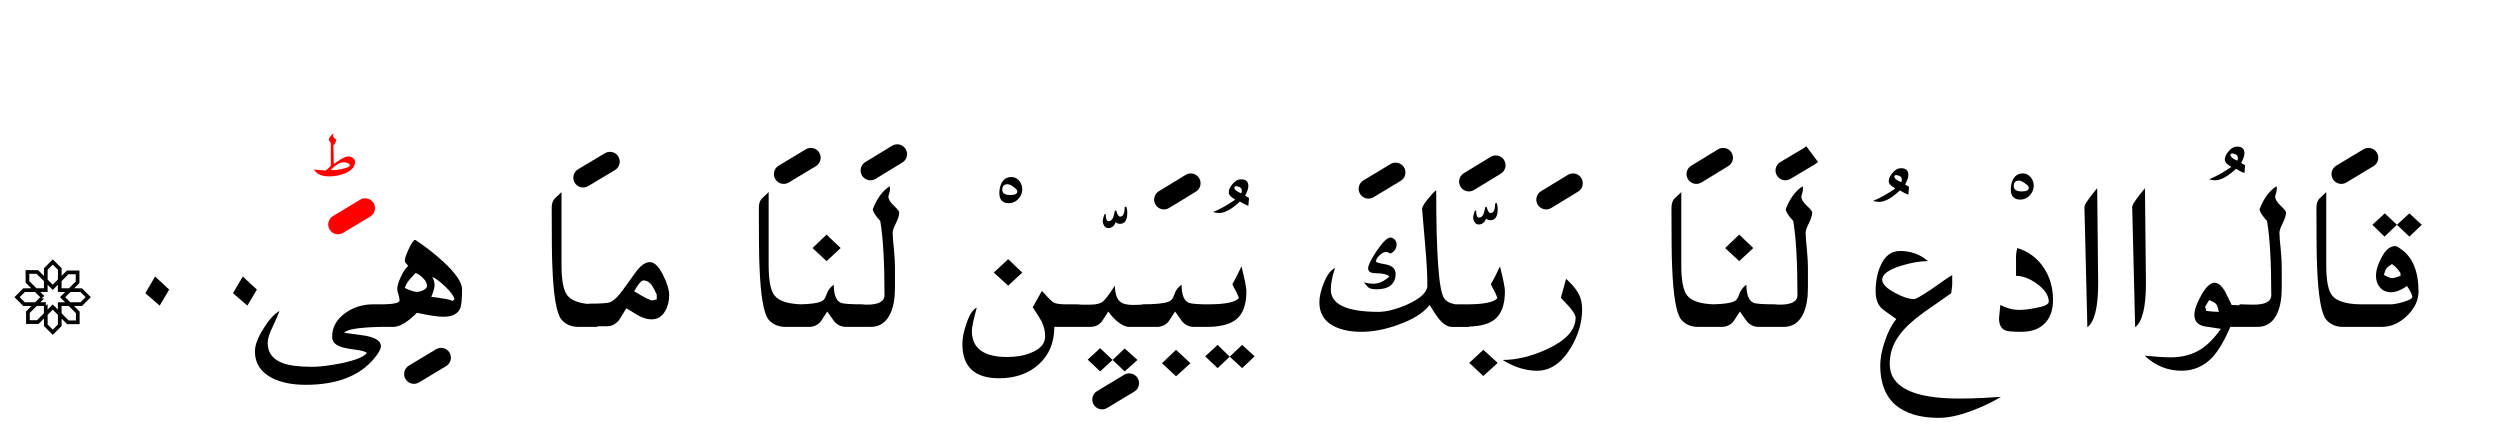 <?xml version="1.0" encoding="UTF-8" standalone="no"?><!DOCTYPE svg PUBLIC "-//W3C//DTD SVG 1.1//EN" "http://www.w3.org/Graphics/SVG/1.1/DTD/svg11.dtd"><svg width="100%" height="100%" viewBox="0 0 382 66" version="1.1" xmlns="http://www.w3.org/2000/svg" xmlns:xlink="http://www.w3.org/1999/xlink" xml:space="preserve" xmlns:serif="http://www.serif.com/" style="fill-rule:evenodd;clip-rule:evenodd;stroke-linejoin:round;stroke-miterlimit:2;"><g><path d="M290.35,38.35c-1.367,0 -2.367,0.75 -3,2.25c-0.5,1.1 -0.75,2.4 -0.75,3.9c-0,1.133 0.283,1.983 0.85,2.55c0.1,0.133 0.867,0.7 2.3,1.7c-0.7,0.867 -1.283,2 -1.75,3.4c-0.467,1.367 -0.7,2.6 -0.7,3.7c-0,2.667 0.783,4.683 2.35,6.05c1.567,1.3 3.767,1.95 6.6,1.95c1.4,0 3.05,-0.35 4.95,-1.05c1.633,-0.6 3.15,-1.317 4.55,-2.15c-0.267,-0 -1.133,0.05 -2.6,0.15c-1.467,0.067 -2.717,0.1 -3.75,0.1c-7.1,-0 -10.65,-1.767 -10.65,-5.3c-0,-1.667 0.533,-3.183 1.6,-4.55c0.767,-1.033 1.983,-2.15 3.65,-3.35c2.7,-1.9 4.083,-2.867 4.15,-2.9l0.15,-1.25l-0,-1.5c-0.3,0.133 -1.317,0.817 -3.05,2.05c-1.567,1.067 -2.5,1.6 -2.8,1.6c-0.767,0 -1.733,-0.317 -2.9,-0.95c-1.3,-0.7 -1.95,-1.367 -1.95,-2c-0,-0.833 0.967,-1.55 2.9,-2.15c1.533,-0.467 2.9,-0.7 4.1,-0.7c-1.2,-1.033 -2.617,-1.55 -4.25,-1.55Z"/><path d="M170.35,43.65c-0.867,1.333 -1.467,2.133 -1.8,2.4c-0.4,0.333 -1.05,0.5 -1.95,0.5l-1.35,-0c-0.223,-0.01 -0.44,-0.027 -0.65,-0.05l-1.85,0c-0.833,0 -1.433,-0.1 -1.8,-0.3c-0.333,-0.233 -0.917,-0.817 -1.75,-1.75l-1.4,2.5c0.733,1.1 1.183,1.817 1.35,2.15c0.367,0.733 0.55,1.5 0.55,2.3c0,1.1 -0.717,1.933 -2.15,2.5c-1.033,0.433 -2.25,0.65 -3.65,0.65c-3.6,-0 -5.4,-1.333 -5.4,-4c0,-0.5 0.25,-1.683 0.75,-3.55c-0.6,0.267 -1.133,1.1 -1.6,2.5c-0.4,1.167 -0.6,2.183 -0.6,3.05c-0,3.5 1.867,5.25 5.6,5.25c2.5,-0 4.533,-0.717 6.1,-2.15c1.567,-1.433 2.35,-3.333 2.35,-5.7l5.45,0c0.733,0 1.317,-0.25 1.75,-0.75c0.067,-0.067 0.417,-0.6 1.05,-1.6c0.333,0.5 0.783,1 1.35,1.5c0.7,0.567 1.3,0.85 1.8,0.85l4.25,0c0.7,0 1.283,-0.25 1.75,-0.75c0.133,-0.167 0.483,-0.7 1.05,-1.6c0.7,1 1.067,1.517 1.1,1.55c0.5,0.533 1.083,0.8 1.75,0.8l2.5,0c1.83,-0.079 3.163,-0.462 4,-1.15c1.033,-0.833 1.55,-2.267 1.55,-4.3c0,-0.533 -0.25,-1.8 -0.75,-3.8c-0.567,1.2 -1.033,2.117 -1.4,2.75c0.533,0.967 0.867,1.667 1,2.1c-0.524,0.617 -1.991,0.934 -4.4,0.95l-1.1,0c-1.205,-0.036 -1.939,-0.119 -2.2,-0.25c-0.7,-0.333 -1.05,-1.25 -1.05,-2.75c-0.567,0.4 -0.95,0.933 -1.15,1.6c-0.167,0.533 -0.45,0.867 -0.85,1c-0.633,0.267 -1.967,0.4 -4,0.4l-0,0.05c-0.679,0.033 -1.146,0.05 -1.4,0.05c-0.967,0 -1.65,-0.183 -2.05,-0.55c-0.467,-0.433 -0.717,-1.233 -0.75,-2.4Z"/><path d="M179.7,57.5l2.2,-2l-2.2,-2.05l-2.15,2.05l2.15,2Z"/><path d="M226.65,57.45l2.2,-2l-2.2,-2l-2.15,2l2.15,2Z"/><path d="M170,55l1.85,1.75l1.95,-1.75l-1.95,-1.75l-1.85,1.75Z"/><path d="M168.1,56.75l1.9,-1.75l-1.9,-1.8l-1.9,1.75l1.9,1.8Z"/><path d="M241.75,47.25c0,-1 -0.217,-1.85 -0.65,-2.55c-0.3,-0.567 -0.9,-1.267 -1.8,-2.1l-0.8,2.9c0.467,0.5 0.917,0.983 1.35,1.45c0.6,0.7 0.9,1.233 0.9,1.6c0,1.833 -1.417,3.417 -4.25,4.75c-2.433,1.133 -4.733,1.7 -6.9,1.7c1.767,1.1 3.517,1.65 5.25,1.65c2,-0 3.7,-1.133 5.1,-3.4c1.2,-1.967 1.8,-3.967 1.8,-6Z"/><path d="M186.05,52.7l-1.9,1.75l1.9,1.8l1.85,-1.75l-1.85,-1.8Z"/><path d="M189.8,52.7l-1.9,1.8l1.9,1.75l1.9,-1.8l-1.9,-1.75Z"/><path d="M308.05,39.75l-0,2.4c1.033,-0 2.117,0.417 3.25,1.25c1.167,0.867 1.75,1.767 1.75,2.7c-0,0.4 -0.65,0.717 -1.95,0.95c-1,0.2 -1.85,0.3 -2.55,0.3c-0.967,0 -1.933,-0.25 -2.9,-0.75c-0.133,1.233 -0.2,1.917 -0.2,2.05c0,0.967 0.333,1.583 1,1.85c0.367,0.133 1.167,0.2 2.4,0.2c1.6,0 2.817,-0.45 3.65,-1.35c0.8,-0.833 1.2,-2.017 1.2,-3.55c0,-1.8 -0.45,-3.4 -1.35,-4.8c-1,-1.533 -2.367,-2.567 -4.1,-3.1c-0.167,0.533 -0.233,1.15 -0.2,1.85Z"/><path d="M219.45,29.05c-0.367,0.3 -0.8,0.767 -1.3,1.4c-0.6,0.733 -0.883,1.25 -0.85,1.55c0.167,1.933 0.333,3.883 0.5,5.85c0.2,2.333 0.3,4.267 0.3,5.8c-0,0.967 -1,1.917 -3,2.85c-1.767,0.767 -3.25,1.15 -4.45,1.15c-4.867,-0 -7.3,-1.133 -7.3,-3.4c-0,-0.967 0.217,-2.067 0.65,-3.3c-0.667,0.3 -1.25,1.083 -1.75,2.35c-0.433,1.1 -0.65,2.067 -0.65,2.9c-0,1.6 0.683,2.783 2.05,3.55c1.133,0.633 2.6,0.95 4.4,0.95c1.767,0 3.65,-0.367 5.65,-1.1c2.233,-0.8 3.817,-1.8 4.75,-3c0.633,1.033 1.083,1.717 1.35,2.05c0.7,0.867 1.383,1.3 2.05,1.3l2.6,0l0,-0.05c1.804,-0.052 3.12,-0.419 3.95,-1.1c1.033,-0.833 1.55,-2.267 1.55,-4.3c0,-0.533 -0.25,-1.8 -0.75,-3.8c-0.567,1.2 -1.033,2.117 -1.4,2.75c0.533,0.967 0.867,1.667 1,2.1c-0.521,0.613 -1.971,0.929 -4.35,0.95l-2.05,-0c-0.833,-0.133 -1.417,-0.45 -1.75,-0.95c-0.8,-1.167 -1.2,-6.667 -1.2,-16.5Z"/><path d="M320.45,28.75c-1.333,1.6 -1.983,2.567 -1.95,2.9l0.45,18.35c1.1,-0.833 1.65,-3.067 1.65,-6.7l-0.15,-14.55Z"/><path d="M327.75,28.75c-1.333,1.6 -1.983,2.567 -1.95,2.9l0.45,18.35c1.1,-0.833 1.65,-3.067 1.65,-6.7l-0.15,-14.55Z"/><path d="M255.4,31.75c0,4.667 0.033,7.65 0.1,8.95c0.167,4.5 0.633,7.217 1.4,8.15c0.633,0.733 1.5,1.1 2.6,1.1l3.55,0c0.7,0 1.283,-0.25 1.75,-0.75c0.133,-0.167 0.483,-0.7 1.05,-1.6c0.7,1 1.067,1.517 1.1,1.55c0.5,0.533 1.083,0.8 1.75,0.8l3.85,0c1.4,0 2.417,-0.717 3.05,-2.15c0.433,-1 0.65,-2.267 0.65,-3.8l-0,-3.2c-0,-0.6 -0.05,-1.483 -0.15,-2.65c-0.133,-1.167 -0.2,-2.033 -0.2,-2.6c0,-0.3 0.167,-0.783 0.5,-1.45c0.333,-0.667 0.5,-1.217 0.5,-1.65c0,-0.167 -0.267,-0.5 -0.8,-1c-0.567,-0.533 -0.85,-1 -0.85,-1.4c-0,-0.133 0.05,-0.333 0.15,-0.6c0.067,-0.267 0.1,-0.467 0.1,-0.6l-0.05,-0.4c-1.1,0.7 -1.967,1.883 -2.6,3.55c0.1,0.467 0.483,1.05 1.15,1.75c0.433,2.5 0.65,6.283 0.65,11.35c0,1 -0.967,1.483 -2.9,1.45l-0.55,-0.05c-1.867,-0 -2.967,-0.083 -3.3,-0.25c-0.7,-0.333 -1.05,-1.25 -1.05,-2.75c-0.567,0.4 -0.95,0.933 -1.15,1.6c-0.167,0.533 -0.45,0.867 -0.85,1c-0.53,0.223 -1.546,0.356 -3.05,0.4c-2.029,-0.08 -3.362,-0.53 -4,-1.35c-0.6,-0.733 -0.9,-2.283 -0.9,-4.65l0,-11.15c-0.367,0.333 -0.733,0.683 -1.1,1.05c-0.267,0.333 -0.4,0.783 -0.4,1.35Z"/><path d="M115.95,31.75c0,4.667 0.033,7.65 0.1,8.95c0.167,4.5 0.633,7.217 1.4,8.15c0.633,0.733 1.5,1.1 2.6,1.1l3.55,0c0.7,0 1.283,-0.25 1.75,-0.75c0.133,-0.167 0.483,-0.7 1.05,-1.6c0.7,1 1.067,1.517 1.1,1.55c0.5,0.533 1.083,0.8 1.75,0.8l3.8,0c1.4,0 2.417,-0.717 3.05,-2.15c0.433,-1 0.65,-2.267 0.65,-3.8l-0,-3.2c-0,-0.6 -0.05,-1.483 -0.15,-2.65c-0.133,-1.167 -0.2,-2.033 -0.2,-2.6c-0,-0.3 0.167,-0.783 0.5,-1.45c0.333,-0.667 0.5,-1.217 0.5,-1.65c-0,-0.167 -0.267,-0.5 -0.8,-1c-0.567,-0.533 -0.85,-1 -0.85,-1.4c-0,-0.133 0.05,-0.333 0.15,-0.6c0.067,-0.267 0.1,-0.467 0.1,-0.6l-0.05,-0.4c-1.1,0.7 -1.967,1.883 -2.6,3.55c0.1,0.467 0.483,1.05 1.15,1.75c0.433,2.5 0.65,6.283 0.65,11.35c-0,1 -0.967,1.483 -2.9,1.45l-0.5,-0.05c-1.867,-0 -2.967,-0.083 -3.3,-0.25c-0.7,-0.333 -1.05,-1.25 -1.05,-2.75c-0.567,0.4 -0.95,0.933 -1.15,1.6c-0.167,0.533 -0.45,0.867 -0.85,1c-0.53,0.223 -1.546,0.356 -3.05,0.4c-2.029,-0.08 -3.362,-0.53 -4,-1.35c-0.6,-0.733 -0.9,-2.283 -0.9,-4.65l0,-11.15c-0.367,0.333 -0.733,0.683 -1.1,1.05c-0.267,0.333 -0.4,0.783 -0.4,1.35Z"/><path d="M347.9,28.85l-0.05,-0.4c-1.1,0.7 -1.967,1.883 -2.6,3.55c0.1,0.467 0.483,1.05 1.15,1.75c0.433,2.5 0.65,6.283 0.65,11.35c0,1 -0.967,1.483 -2.9,1.45l-1.95,-0.05l0,0.15c-0.393,-0.003 -0.793,-0.02 -1.2,-0.05c-0.333,-0.7 -0.667,-1.383 -1,-2.05c-0.533,-0.9 -1.067,-1.35 -1.6,-1.35c-0.667,0 -1.367,0.667 -2.1,2c-0.667,1.2 -1,2.167 -1,2.9c0,0.933 0.483,1.517 1.45,1.75c0.867,0.133 1.733,0.267 2.6,0.4c-1.033,1.467 -2.1,2.533 -3.2,3.2c-1.267,0.767 -2.75,1.15 -4.45,1.15c-0.933,0 -2.267,-0.083 -4,-0.25c1.633,1.533 3.517,2.3 5.65,2.3c1.867,-0 3.467,-0.717 4.8,-2.15c0.9,-1.033 1.783,-2.55 2.65,-4.55l4.15,0c1.4,0 2.417,-0.717 3.05,-2.15c0.433,-1 0.65,-2.267 0.65,-3.8l0,-3.2c0,-0.6 -0.05,-1.483 -0.15,-2.65c-0.133,-1.167 -0.2,-2.033 -0.2,-2.6c0,-0.3 0.167,-0.783 0.5,-1.45c0.333,-0.667 0.5,-1.217 0.5,-1.65c0,-0.167 -0.267,-0.5 -0.8,-1c-0.567,-0.533 -0.85,-1 -0.85,-1.4c0,-0.133 0.05,-0.333 0.15,-0.6c0.067,-0.267 0.1,-0.467 0.1,-0.6Zm-11,18.1c0.233,-0.4 0.45,-0.767 0.65,-1.1c0.6,0.233 0.967,0.45 1.1,0.65c0.133,0.167 0.267,0.55 0.4,1.15c-0.567,-0 -1.217,-0.05 -1.95,-0.15c0,-0.267 -0.067,-0.45 -0.2,-0.55Z"/><path d="M37.8,46.7l1.45,-2.45l-2.15,-2l-1.5,2.55l2.2,1.9Z"/><path d="M24.4,46.7l1.45,-2.45l-2.15,-2l-1.5,2.55l2.2,1.9Z"/><path d="M99.3,40.05c-0.667,-0 -1.367,0.483 -2.1,1.45c-0.667,0.9 -1.317,1.8 -1.95,2.7c-0.767,1.1 -1.467,1.767 -2.1,2c-0.367,0.133 -1.45,0.2 -3.25,0.2l-0,0.05c-1.583,-0.159 -2.649,-0.592 -3.2,-1.3c-0.6,-0.733 -0.9,-2.283 -0.9,-4.65l-0,-11.15c-0.367,0.333 -0.733,0.683 -1.1,1.05c-0.267,0.333 -0.4,0.783 -0.4,1.35c-0,4.667 0.033,7.65 0.1,8.95c0.167,4.5 0.633,7.217 1.4,8.15c0.633,0.733 1.5,1.1 2.6,1.1l2.9,0l-0,-0.1l1.5,0c0.667,0 1.267,-0.317 1.8,-0.95c0.367,-0.6 0.733,-1.2 1.1,-1.8c1.1,0.667 1.7,1.033 1.8,1.1c0.767,0.4 1.45,0.6 2.05,0.6c0.933,-0 1.633,-0.433 2.1,-1.3c0.4,-0.667 0.6,-1.483 0.6,-2.45c0,-0.767 -0.3,-1.75 -0.9,-2.95c-0.667,-1.367 -1.35,-2.05 -2.05,-2.05Zm-2.4,4.45c0.633,-1.1 1.1,-1.65 1.4,-1.65c0.567,0 1.033,0.3 1.4,0.9c0.133,0.2 0.35,0.617 0.65,1.25l0,0.75l-0.65,0.15c-0.367,-0 -1.3,-0.467 -2.8,-1.4Z"/><path d="M67.75,40c-1.3,-1.2 -2.733,-2.317 -4.3,-3.35c-0.233,-0 -0.567,0.467 -1,1.4c-0.4,0.867 -0.6,1.467 -0.6,1.8c0,0.133 0.067,0.267 0.2,0.4c0.167,0.167 0.267,0.3 0.3,0.4c-0.4,0.367 -0.767,0.917 -1.1,1.65c-0.367,0.767 -0.55,1.4 -0.55,1.9c0,0.2 0.067,0.483 0.2,0.85c0.1,0.367 0.15,0.65 0.15,0.85c-0,0.359 -0.783,0.559 -2.35,0.6l-1.65,0c-1.6,0 -3.017,0.433 -4.25,1.3c-1.367,0.967 -2.05,2.183 -2.05,3.65c-0,0.667 0.367,1.15 1.1,1.45c0.433,0.2 1.183,0.367 2.25,0.5c1.033,0.133 1.683,0.3 1.95,0.5c-0.3,0.567 -1.583,1.1 -3.85,1.6c-1.867,0.367 -3.367,0.55 -4.5,0.55c-1.933,-0 -3.417,-0.183 -4.45,-0.55c-1.567,-0.567 -2.35,-1.6 -2.35,-3.1c-0,-0.633 0.25,-1.45 0.75,-2.45c0.567,-1.2 0.917,-2.017 1.05,-2.45c-0.867,0.533 -1.7,1.467 -2.5,2.8c-0.833,1.333 -1.25,2.467 -1.25,3.4c0,1.8 0.867,3.15 2.6,4.05c1.367,0.7 3.083,1.05 5.15,1.05c4.733,-0 8.217,-1.333 10.45,-4c0.7,-0.833 1.05,-1.467 1.05,-1.9c0,-0.767 -0.783,-1.3 -2.35,-1.6c-1.1,-0.167 -2.183,-0.317 -3.25,-0.45c0.379,-0.525 2.229,-0.825 5.55,-0.9l1.95,0c0.967,0 2.167,-0.717 3.6,-2.15c1.867,0.4 3.217,0.6 4.05,0.6c1.333,0 2.183,-0.417 2.55,-1.25c0.2,-0.433 0.3,-1.417 0.3,-2.95c0,-1.033 -0.95,-2.433 -2.85,-4.2Zm1.7,5.7l-0.3,0.3c-0.267,-0.167 -0.783,-0.3 -1.55,-0.4c-0.567,-0.1 -1.133,-0.183 -1.7,-0.25c0.333,-0.767 0.5,-1.367 0.5,-1.8c-0,-0.4 -0.117,-0.817 -0.35,-1.25c0.567,0.267 1.233,0.767 2,1.5c0.8,0.767 1.267,1.4 1.4,1.9Zm-5.75,-1.1c-0.4,0 -1.017,-0.2 -1.85,-0.6c0.133,-0.433 0.367,-0.85 0.7,-1.25c0.6,-0.667 0.917,-1.017 0.95,-1.05c0.4,0.167 0.783,0.433 1.15,0.8c0.4,0.4 0.6,0.8 0.6,1.2c-0,0.233 -0.2,0.45 -0.6,0.65c-0.333,0.167 -0.65,0.25 -0.95,0.25Z"/><path d="M213.4,37.3c0,-0.233 -0.1,-0.467 -0.3,-0.7c-0.2,-0.2 -0.417,-0.3 -0.65,-0.3c-0.467,-0 -1.167,0.683 -2.1,2.05c-0.867,1.3 -1.3,2.183 -1.3,2.65c-0,0.5 0.4,0.75 1.2,0.75c1,0 1.683,0.167 2.05,0.5c-0.8,0.733 -1.617,1.1 -2.45,1.1c-0.433,0 -0.917,-0.067 -1.45,-0.2c0.333,0.433 0.6,0.717 0.8,0.85c0.267,0.133 0.667,0.2 1.2,0.2c0.867,0 1.55,-0.183 2.05,-0.55c0.533,-0.433 0.8,-1.033 0.8,-1.8c-0,-0.767 -0.5,-1.25 -1.5,-1.45c-1,-0.167 -1.5,-0.317 -1.5,-0.45c-0,-0.267 0.183,-0.583 0.55,-0.95c0.367,-0.333 0.683,-0.5 0.95,-0.5c0.233,0 0.467,0.083 0.7,0.25c0.633,-0.3 0.95,-0.783 0.95,-1.45Z"/><path d="M156.2,41.65l-2.15,-2.05l-2.2,2.05l2.2,2l2.15,-2Z"/><path d="M353.95,31.75c0,4.667 0.033,7.65 0.1,8.95c0.167,4.5 0.633,7.217 1.4,8.15c0.633,0.733 1.5,1.1 2.6,1.1l5.85,0c1.433,0 2.733,-0.567 3.9,-1.7c1.167,-1.133 1.75,-2.367 1.75,-3.7c-0,-3 -0.85,-5.133 -2.55,-6.4c-0.5,-0.367 -0.833,-0.55 -1,-0.55c-0.8,0 -1.5,0.583 -2.1,1.75c-0.567,1.033 -0.85,1.967 -0.85,2.8c0,0.7 0.2,1.283 0.6,1.75c0.4,0.5 0.967,0.75 1.7,0.75c0.733,-0 1.55,-0.317 2.45,-0.95c0.533,0.833 0.8,1.383 0.8,1.65c-0,0.267 -0.467,0.533 -1.4,0.8c-0.8,0.233 -1.417,0.35 -1.85,0.35l-4.75,0c-2.168,-0.045 -3.585,-0.495 -4.25,-1.35c-0.6,-0.733 -0.9,-2.283 -0.9,-4.65l0,-11.15c-0.367,0.333 -0.733,0.683 -1.1,1.05c-0.267,0.333 -0.4,0.783 -0.4,1.35Zm10.3,10.25c0.167,-0.533 0.3,-0.867 0.4,-1c0.1,-0.133 0.383,-0.35 0.85,-0.65c0.533,0.367 0.967,0.833 1.3,1.4l-0,0.4c-0.633,0.233 -1.067,0.35 -1.3,0.35c-0.133,0 -0.35,-0.067 -0.65,-0.2l-0.6,-0.3Z"/><path d="M128.45,37.9l-2.15,-2.05l-2.15,2.05l2.15,2l2.15,-2Z"/><path d="M265.75,39.9l2.15,-2l-2.15,-2.05l-2.15,2.05l2.15,2Z"/><path d="M362.5,34.35l1.85,1.8l1.9,-1.8l-1.85,-1.75l-1.9,1.75Z"/><path d="M370.05,34.35l-1.9,-1.75l-1.9,1.75l1.9,1.8l1.9,-1.8Z"/><path d="M170.35,32.2c-0.1,0.5 -0.183,0.833 -0.25,1c-0.167,0.4 -0.4,0.6 -0.7,0.6c-0.3,-0 -0.45,-0.367 -0.45,-1.1l-0.2,0.05c-0.167,0.5 -0.25,0.833 -0.25,1c-0,0.267 0.067,0.5 0.2,0.7c0.133,0.267 0.35,0.4 0.65,0.4c0.267,0 0.5,-0.083 0.7,-0.25c0.233,-0.2 0.367,-0.417 0.4,-0.65c0.2,0.167 0.433,0.25 0.7,0.25c0.733,0 1.1,-0.567 1.1,-1.7c0,-0.3 -0.05,-0.617 -0.15,-0.95l-0.25,0.1c0,0.967 -0.233,1.45 -0.7,1.45c-0.233,0 -0.433,-0.317 -0.6,-0.95l-0.2,0.05Z"/><path d="M228.7,31l-0.25,0.1c0,0.967 -0.233,1.45 -0.7,1.45c-0.233,-0 -0.433,-0.317 -0.6,-0.95l-0.2,0.05c-0.1,0.5 -0.183,0.833 -0.25,1c-0.167,0.4 -0.4,0.6 -0.7,0.6c-0.3,-0 -0.45,-0.367 -0.45,-1.1l-0.2,0.05c-0.167,0.5 -0.25,0.833 -0.25,1c-0,0.267 0.067,0.5 0.2,0.7c0.133,0.267 0.35,0.4 0.65,0.4c0.267,-0 0.5,-0.083 0.7,-0.25c0.233,-0.2 0.367,-0.417 0.4,-0.65c0.2,0.167 0.433,0.25 0.7,0.25c0.733,-0 1.1,-0.567 1.1,-1.7c-0,-0.3 -0.05,-0.617 -0.15,-0.95Z"/><path d="M154.55,27.05c-0.633,-0 -1.117,0.267 -1.45,0.8c-0.267,0.467 -0.4,1.017 -0.4,1.65c0,1.033 0.483,1.55 1.45,1.55c0.567,-0 1.05,-0.217 1.45,-0.65c0.4,-0.433 0.6,-0.917 0.6,-1.45c0,-0.467 -0.133,-0.883 -0.4,-1.25c-0.333,-0.433 -0.75,-0.65 -1.25,-0.65Zm-1.4,1.95c0,-0.567 0.267,-0.85 0.8,-0.85c0.233,-0 0.533,0.133 0.9,0.4c0.4,0.267 0.6,0.5 0.6,0.7c0,0.367 -0.35,0.55 -1.05,0.55c-0.833,-0 -1.25,-0.267 -1.25,-0.8Z"/><path d="M190.75,28.45c0,-0.7 -0.367,-1.05 -1.1,-1.05c-0.5,-0 -0.95,0.25 -1.35,0.75c-0.367,0.433 -0.55,0.85 -0.55,1.25c0,0.367 0.333,0.733 1,1.1c-1.2,0.833 -2.333,1.467 -3.4,1.9c0.367,0.1 0.667,0.15 0.9,0.15c0.9,-0 1.967,-0.583 3.2,-1.75c0.5,0.3 0.933,0.517 1.3,0.65l0.1,-1.2c-0.267,-0.167 -0.467,-0.283 -0.6,-0.35c0.333,-0.633 0.5,-1.117 0.5,-1.45Zm-1.85,0c0.567,0.067 0.85,0.3 0.85,0.7c0,0.133 -0.033,0.267 -0.1,0.4c-0.7,-0.3 -1.05,-0.6 -1.05,-0.9c0.033,-0.133 0.133,-0.2 0.3,-0.2Z"/><path d="M307.65,27.3c-0.267,0.467 -0.4,1.017 -0.4,1.65c-0,1.033 0.483,1.55 1.45,1.55c0.567,0 1.05,-0.217 1.45,-0.65c0.4,-0.433 0.6,-0.917 0.6,-1.45c-0,-0.467 -0.133,-0.883 -0.4,-1.25c-0.333,-0.433 -0.75,-0.65 -1.25,-0.65c-0.633,-0 -1.117,0.267 -1.45,0.8Zm1.3,1.95c-0.833,-0 -1.25,-0.267 -1.25,-0.8c-0,-0.567 0.267,-0.85 0.8,-0.85c0.233,0 0.533,0.133 0.9,0.4c0.4,0.267 0.6,0.5 0.6,0.7c-0,0.367 -0.35,0.55 -1.05,0.55Z"/><path d="M290.5,25.7c-0.5,0 -0.95,0.25 -1.35,0.75c-0.367,0.433 -0.55,0.85 -0.55,1.25c-0,0.367 0.333,0.733 1,1.1c-1.2,0.833 -2.333,1.467 -3.4,1.9c0.367,0.1 0.667,0.15 0.9,0.15c0.9,0 1.967,-0.583 3.2,-1.75c0.5,0.3 0.933,0.517 1.3,0.65l0.1,-1.2c-0.267,-0.167 -0.467,-0.283 -0.6,-0.35c0.333,-0.633 0.5,-1.117 0.5,-1.45c-0,-0.7 -0.367,-1.05 -1.1,-1.05Zm-1.05,1.25c0.033,-0.133 0.133,-0.2 0.3,-0.2c0.567,0.067 0.85,0.3 0.85,0.7c-0,0.133 -0.033,0.267 -0.1,0.4c-0.7,-0.3 -1.05,-0.6 -1.05,-0.9Z"/><path d="M341.85,22.4c-0.5,-0 -0.95,0.25 -1.35,0.75c-0.367,0.433 -0.55,0.85 -0.55,1.25c0,0.367 0.333,0.733 1,1.1c-1.2,0.833 -2.333,1.467 -3.4,1.9c0.367,0.1 0.667,0.15 0.9,0.15c0.9,-0 1.967,-0.583 3.2,-1.75c0.5,0.3 0.933,0.517 1.3,0.65l0.1,-1.2c-0.267,-0.167 -0.467,-0.283 -0.6,-0.35c0.333,-0.633 0.5,-1.117 0.5,-1.45c0,-0.7 -0.367,-1.05 -1.1,-1.05Zm-1.05,1.25c0.033,-0.133 0.133,-0.2 0.3,-0.2c0.567,0.067 0.85,0.3 0.85,0.7c0,0.133 -0.033,0.267 -0.1,0.4c-0.7,-0.3 -1.05,-0.6 -1.05,-0.9Z"/><path d="M51.25,21.8c0.033,-0.1 0.083,-0.267 0.15,-0.5c-0.333,-0.133 -0.5,-0.333 -0.5,-0.6c-0,-0.1 0.017,-0.217 0.05,-0.35c-0.467,0.433 -0.7,0.767 -0.7,1c0,0.067 0.05,0.167 0.15,0.3c0.1,0.133 0.15,0.217 0.15,0.25l-0,3.35c-0,0.067 -0.117,0.217 -0.35,0.45c-0.267,0.233 -0.433,0.35 -0.5,0.35l-1.75,-0.15c0.3,0.433 0.65,0.717 1.05,0.85c0.333,0.133 0.8,0.2 1.4,0.2c0.8,0 1.6,-0.167 2.4,-0.5c0.967,-0.433 1.45,-1 1.45,-1.7c0,-0.233 -0.1,-0.433 -0.3,-0.6c-0.233,-0.167 -0.467,-0.25 -0.7,-0.25c-0.267,-0 -0.667,0.15 -1.2,0.45c-0.367,0.233 -0.717,0.467 -1.05,0.7l-0.05,-2.85c0.1,-0.067 0.2,-0.2 0.3,-0.4Zm1.85,3.1c0.233,0.1 0.35,0.217 0.35,0.35c0,0.2 -0.367,0.383 -1.1,0.55c-0.6,0.133 -1.05,0.2 -1.35,0.2c-0.067,-0 -0.217,-0.017 -0.45,-0.05c0.767,-0.767 1.417,-1.15 1.95,-1.15c0.2,-0 0.4,0.033 0.6,0.1Z" style="fill:#f00;"/><path d="M171.776,57.265l-4.15,2.5c-0.709,0.427 -0.938,1.35 -0.511,2.059c0.427,0.709 1.35,0.938 2.059,0.511l4.15,-2.5c0.709,-0.427 0.938,-1.35 0.511,-2.059c-0.427,-0.709 -1.35,-0.938 -2.059,-0.511Z"/><path d="M66.626,53.365l-4.15,2.5c-0.709,0.427 -0.938,1.35 -0.511,2.059c0.427,0.709 1.35,0.938 2.059,0.511l4.15,-2.5c0.709,-0.427 0.938,-1.35 0.511,-2.059c-0.427,-0.709 -1.35,-0.938 -2.059,-0.511Z"/><path d="M239.569,26.719l-4.1,2.5c-0.707,0.431 -0.931,1.355 -0.5,2.062c0.431,0.707 1.355,0.931 2.062,0.5l4.1,-2.5c0.707,-0.431 0.931,-1.355 0.5,-2.062c-0.431,-0.707 -1.355,-0.931 -2.062,-0.5Z"/><path d="M181.169,26.719l-4.1,2.5c-0.707,0.431 -0.931,1.355 -0.5,2.062c0.431,0.707 1.355,0.931 2.062,0.5l4.1,-2.5c0.707,-0.431 0.931,-1.355 0.5,-2.062c-0.431,-0.707 -1.355,-0.931 -2.062,-0.5Z"/><path d="M212.476,25.065l-4.15,2.5c-0.709,0.427 -0.938,1.35 -0.511,2.059c0.427,0.709 1.35,0.938 2.059,0.511l4.15,-2.5c0.709,-0.427 0.938,-1.35 0.511,-2.059c-0.427,-0.709 -1.35,-0.938 -2.059,-0.511Z"/><path d="M227.769,23.969l-4.1,2.5c-0.707,0.431 -0.931,1.355 -0.5,2.062c0.431,0.707 1.355,0.931 2.062,0.5l4.1,-2.5c0.707,-0.431 0.931,-1.355 0.5,-2.062c-0.431,-0.707 -1.355,-0.931 -2.062,-0.5Z"/><path d="M92.431,23.412l-4.1,2.45c-0.711,0.425 -0.943,1.347 -0.519,2.057c0.425,0.711 1.347,0.943 2.057,0.519l4.1,-2.45c0.711,-0.425 0.943,-1.347 0.519,-2.057c-0.425,-0.711 -1.347,-0.943 -2.057,-0.519Z"/><path d="M123.126,22.815l-4.15,2.5c-0.709,0.427 -0.938,1.35 -0.511,2.059c0.427,0.709 1.35,0.938 2.059,0.511l4.15,-2.5c0.709,-0.427 0.938,-1.35 0.511,-2.059c-0.427,-0.709 -1.35,-0.938 -2.059,-0.511Z"/><path d="M361.126,22.815l-4.15,2.5c-0.709,0.427 -0.938,1.35 -0.511,2.059c0.427,0.709 1.35,0.938 2.059,0.511l4.15,-2.5c0.709,-0.427 0.938,-1.35 0.511,-2.059c-0.427,-0.709 -1.35,-0.938 -2.059,-0.511Z"/><path d="M262.519,22.819l-4.1,2.5c-0.707,0.431 -0.931,1.355 -0.5,2.062c0.431,0.707 1.355,0.931 2.062,0.5l4.1,-2.5c0.707,-0.431 0.931,-1.355 0.5,-2.062c-0.431,-0.707 -1.355,-0.931 -2.062,-0.5Z"/><path d="M275.664,22.602l0.336,-0.252l1.8,2.4l-0.4,0.3c-0.043,0.032 -0.087,0.062 -0.133,0.089l-3.7,2.2c-0.712,0.423 -1.633,0.189 -2.056,-0.522c-0.423,-0.712 -0.189,-1.633 0.522,-2.056l3.631,-2.159Z"/><path d="M136.319,22.269l-4.1,2.5c-0.707,0.431 -0.931,1.355 -0.5,2.062c0.431,0.707 1.355,0.931 2.062,0.5l4.1,-2.5c0.707,-0.431 0.931,-1.355 0.5,-2.062c-0.431,-0.707 -1.355,-0.931 -2.062,-0.5Z"/><path d="M55.026,30.515l-4.15,2.5c-0.709,0.427 -0.938,1.35 -0.511,2.059c0.427,0.709 1.35,0.938 2.059,0.511l4.15,-2.5c0.709,-0.427 0.938,-1.35 0.511,-2.059c-0.427,-0.709 -1.35,-0.938 -2.059,-0.511Z" style="fill:#f00;"/><path d="M6.713,42.162l0.003,-1.178l1.351,-1.351l1.351,1.352l-0.003,1.163l0.812,-0.808l1.911,-0l-0,1.911l-0.805,0.8l1.196,0.003l1.351,1.351l-1.351,1.351l-1.225,-0.003l0.864,0.867l-0,1.911l-1.912,-0l-0.842,-0.847l0.004,1.132l-1.351,1.352l-1.351,-1.351l-0.003,-1.147l-0.82,0.825l-1.911,0l-0,-1.91l0.829,-0.833l-1.254,0.004l-1.351,-1.351l1.351,-1.351l1.225,-0.003l-0.869,-0.864l-0,-1.911l1.91,-0l0.89,0.886Zm0.564,5.94l0.004,1.48l0.786,0.787l0.785,-0.786l-0.005,-1.469l-0.792,-0.796l-0.778,0.784Zm2.134,-0.222l1.08,1.086l1.112,-0l-0,-1.112l-1.099,-1.103l-1.097,-0.003l0.004,1.132Zm-3.8,-1.13l-1.064,1.068l0,1.112l1.111,0l1.053,-1.061l-0.002,-1.123l-1.098,0.004Zm3.235,-3.238l-0.557,0.556l-0.226,0.234l-0.787,-0.783l-0.002,0.765l0.007,0.326l-1.132,0.003l0.398,0.395l0.012,-0.013l0.202,0.227l-0.396,0.374l0.383,0.011l-0.573,0.576l0.532,-0.002l0,-0.018l0.303,0.018l-0.015,0.544l0.278,-0.263l0.002,0.839l0.775,-0.781l0.206,0.204l-0,-0.006l0.588,0.592l-0.004,-1.123l0.289,-0.001l-0.004,-0.004l0.815,0.002l-0.774,-0.777l0.4,-0.399l0.002,0.002l0.398,-0.396l-1.124,-0.003l0.001,-0.565l0.002,0l0.001,-0.534Zm1.12,1.898l0.773,0.776l1.556,0.004l0.786,-0.785l-0.786,-0.787l-1.529,-0.003l-0.8,0.795Zm-4.617,-0.795l-1.558,0.003l-0.786,0.787l0.786,0.785l1.584,-0.005l0.773,-0.776l-0.799,-0.794Zm5.184,-0.565l1.04,-1.034l-0,-1.111l-1.112,-0l-1.048,1.043l-0.003,1.099l1.123,0.003Zm-3.821,-1.092l-1.122,-1.117l-1.112,0l-0,1.111l1.103,1.097l1.129,-0.003l0.002,-1.088Zm2.136,-0.245l0.005,-1.495l-0.786,-0.785l-0.786,0.786l-0.004,1.504l0.781,0.777l0.79,-0.787Z"/></g></svg>